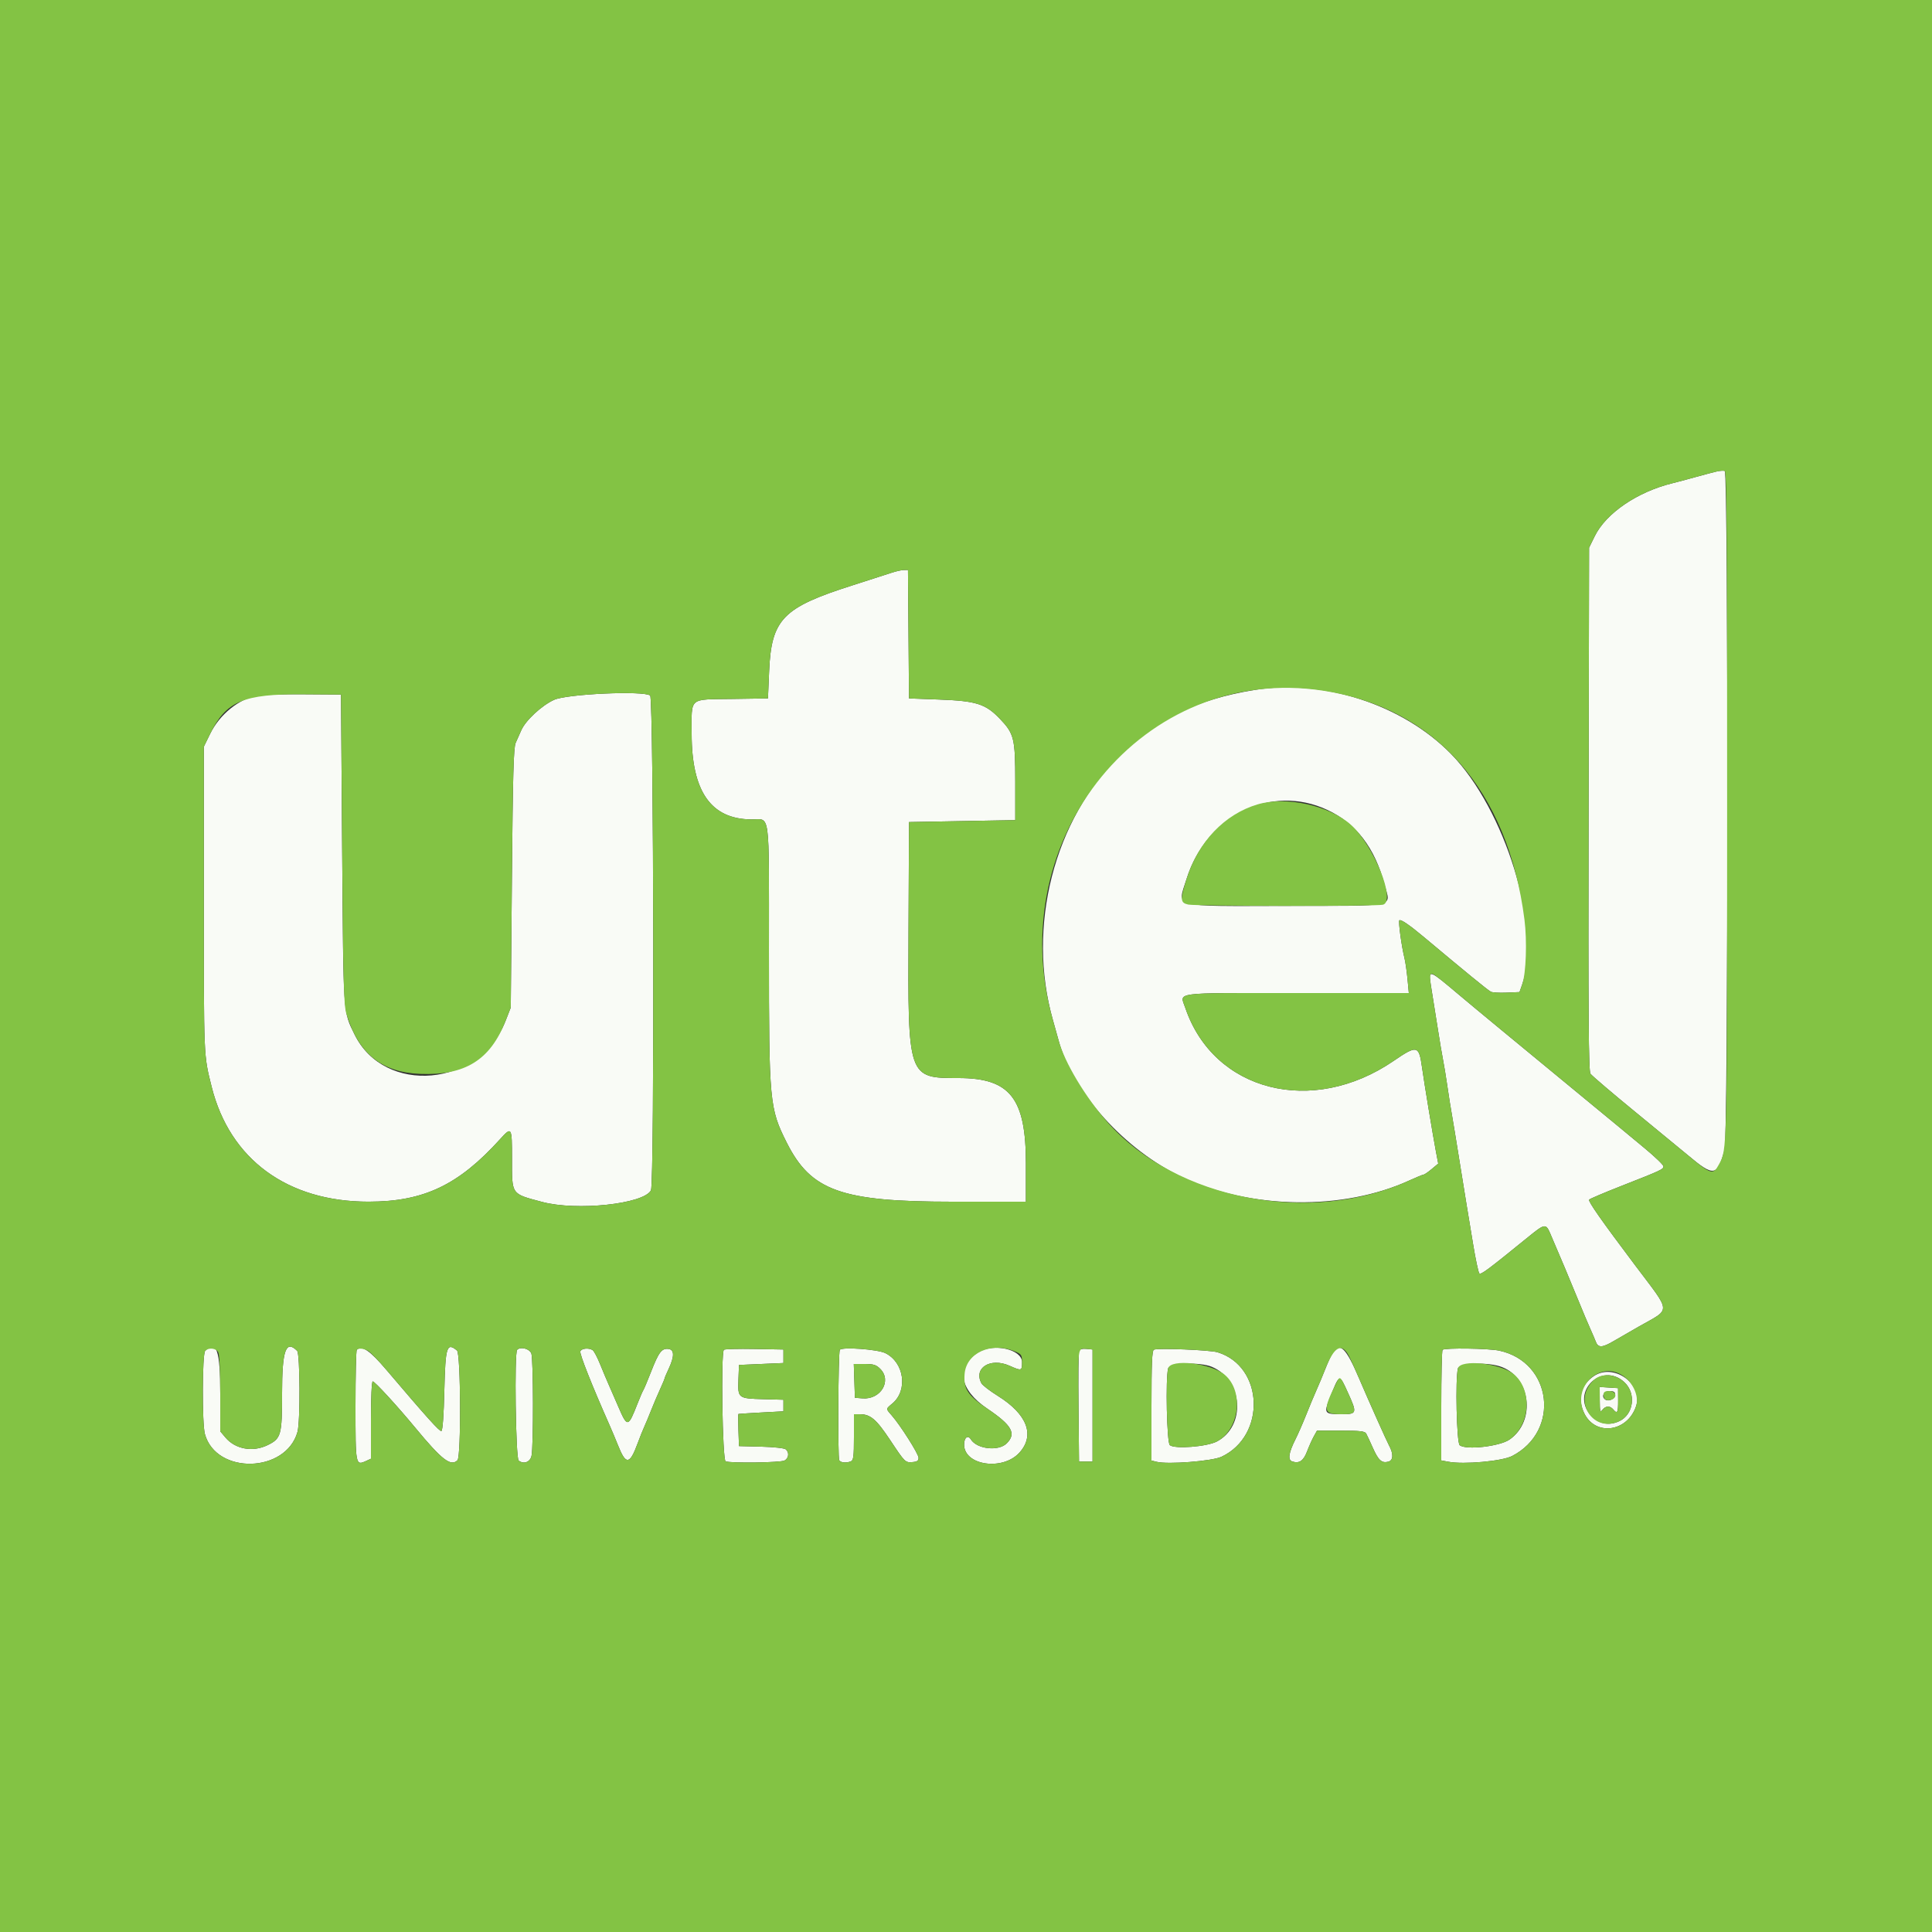 <svg id="svg" version="1.1" xmlns="http://www.w3.org/2000/svg" xmlns:xlink="http://www.w3.org/1999/xlink" width="400" height="400" viewBox="0, 0, 400,400"><rect x="0" y="0" width="400" height="400" fill="#333333" stroke="none"/><g id="svgg"><path id="path0" d="M355.400 97.616 C 354.740 97.771,352.760 98.296,351.000 98.784 C 349.240 99.273,347.124 99.837,346.298 100.038 C 339.020 101.814,332.514 106.243,330.170 111.017 L 329.000 113.400 328.896 167.554 C 328.813 210.655,328.894 221.832,329.296 222.318 C 329.706 222.815,333.922 226.411,338.200 229.913 C 342.638 233.547,348.443 238.320,349.443 239.158 C 354.857 243.696,355.527 243.594,357.069 238.000 C 357.798 235.354,357.829 97.766,357.100 97.511 C 356.825 97.415,356.060 97.462,355.400 97.616 M184.600 118.579 C 183.720 118.876,180.030 120.065,176.400 121.220 C 162.037 125.792,159.703 128.209,159.240 139.000 L 159.000 144.600 151.630 144.709 C 142.458 144.845,143.200 144.209,143.200 151.938 C 143.200 163.863,147.190 169.588,155.545 169.650 C 159.549 169.680,159.200 167.076,159.202 196.949 C 159.203 228.263,159.316 229.475,162.903 236.600 C 167.918 246.563,174.202 248.800,197.171 248.800 L 212.400 248.800 212.402 240.900 C 212.405 227.366,209.120 223.200,198.445 223.200 C 187.948 223.200,187.959 223.232,188.097 192.986 L 188.200 170.200 199.200 170.000 L 210.200 169.800 210.200 161.800 C 210.200 152.910,209.956 151.905,207.065 148.874 C 204.059 145.721,202.178 145.121,194.400 144.831 L 188.200 144.600 188.095 131.300 L 187.989 118.000 187.095 118.019 C 186.603 118.030,185.480 118.281,184.600 118.579 M259.600 142.870 C 247.832 144.821,239.668 148.760,232.063 156.155 C 218.203 169.634,212.524 191.857,217.997 211.200 C 218.464 212.850,218.991 214.740,219.168 215.400 C 222.045 226.105,232.948 238.156,244.800 243.732 C 258.978 250.402,278.112 250.669,291.825 244.389 C 293.252 243.735,294.557 243.200,294.725 243.200 C 294.893 243.200,295.647 242.685,296.400 242.057 L 297.769 240.913 297.284 238.357 C 296.677 235.164,294.867 224.209,294.416 221.000 C 293.770 216.403,293.405 216.320,288.524 219.659 C 271.678 231.183,251.271 225.979,245.400 208.663 C 244.276 205.348,242.385 205.600,268.428 205.600 L 291.681 205.600 291.408 202.700 C 291.257 201.105,290.979 199.170,290.789 198.400 C 290.175 195.911,289.477 190.790,289.719 190.548 C 290.000 190.267,291.801 191.492,294.800 194.004 C 303.521 201.308,307.900 204.887,308.645 205.318 C 308.947 205.493,310.411 205.583,311.897 205.518 L 314.599 205.400 315.158 203.800 C 319.212 192.177,311.580 167.481,300.411 156.085 C 290.383 145.853,273.866 140.504,259.600 142.870 M53.400 143.972 C 49.495 144.655,45.485 147.887,43.493 151.957 L 42.200 154.600 42.200 186.400 C 42.200 219.394,42.156 218.340,43.819 225.000 C 47.575 240.047,59.551 248.813,76.326 248.794 C 87.730 248.781,94.914 245.370,103.508 235.885 C 105.950 233.190,106.000 233.268,106.000 239.826 C 106.000 247.469,105.748 247.103,112.200 248.837 C 119.371 250.763,133.252 249.293,134.776 246.445 C 135.517 245.060,135.356 144.627,134.611 144.009 C 133.341 142.955,117.384 143.667,114.705 144.898 C 112.115 146.087,108.803 149.172,107.909 151.228 C 107.581 151.983,107.067 153.140,106.766 153.800 C 106.330 154.758,106.173 160.395,105.984 181.800 L 105.749 208.600 104.680 211.344 C 99.337 225.058,79.601 226.839,73.402 214.167 C 71.013 209.286,71.100 210.587,70.840 175.800 L 70.600 143.800 62.800 143.746 C 58.510 143.716,54.280 143.818,53.400 143.972 M274.800 167.679 C 280.784 170.479,284.641 175.508,286.643 183.120 C 287.910 187.940,289.856 187.514,266.400 187.558 C 242.131 187.604,243.764 188.041,245.655 182.000 C 249.777 168.822,263.174 162.240,274.800 167.679 M296.173 203.500 C 296.327 204.545,296.605 206.300,296.789 207.400 C 296.973 208.500,297.404 211.200,297.745 213.400 C 298.087 215.600,298.544 218.300,298.761 219.400 C 298.979 220.500,299.351 222.750,299.589 224.400 C 299.993 227.201,300.170 228.295,301.191 234.300 C 301.406 235.565,301.953 238.940,302.405 241.800 C 302.857 244.660,303.411 248.080,303.635 249.400 C 303.859 250.720,304.465 254.383,304.980 257.539 C 305.496 260.696,306.081 263.441,306.279 263.639 C 306.614 263.974,307.920 263.000,316.699 255.867 C 319.769 253.372,320.076 253.332,320.931 255.317 C 322.954 260.012,325.140 265.213,326.682 269.000 C 327.668 271.420,328.822 274.164,329.247 275.099 C 329.671 276.033,330.190 277.248,330.400 277.799 C 330.883 279.071,331.728 279.044,334.039 277.683 C 335.051 277.087,337.410 275.727,339.282 274.660 C 346.077 270.789,346.159 272.104,338.481 261.894 C 331.467 252.566,328.788 248.743,329.013 248.379 C 329.112 248.219,332.029 246.975,335.496 245.615 C 344.007 242.274,344.400 242.092,344.400 241.484 C 344.400 241.193,342.675 239.525,340.566 237.778 C 338.458 236.030,336.163 234.127,335.466 233.549 C 334.270 232.556,324.579 224.567,310.858 213.261 C 307.480 210.477,303.430 207.113,301.858 205.785 C 295.991 200.826,295.763 200.735,296.173 203.500 M42.480 279.680 C 41.865 280.295,41.818 294.730,42.424 296.911 C 44.770 305.358,59.215 305.009,61.594 296.447 C 62.186 294.315,62.124 280.284,61.520 279.680 C 59.187 277.347,58.400 279.549,58.400 288.412 C 58.400 297.154,58.208 297.841,55.382 299.208 C 52.311 300.695,48.714 300.040,46.681 297.624 L 45.600 296.339 45.600 288.543 C 45.600 279.542,44.823 277.337,42.480 279.680 M73.867 279.467 C 73.720 279.613,73.600 284.839,73.600 291.079 C 73.600 303.436,73.607 303.472,75.826 302.461 L 76.800 302.017 76.800 294.009 C 76.800 289.372,76.956 286.000,77.170 286.000 C 77.585 286.000,82.220 291.049,85.983 295.600 C 91.510 302.285,93.344 303.696,94.720 302.320 C 95.488 301.552,95.396 280.261,94.622 279.618 C 92.512 277.867,92.215 278.790,92.000 287.767 C 91.874 293.051,91.646 296.185,91.382 296.273 C 91.004 296.399,88.451 293.561,79.983 283.600 C 76.577 279.593,74.884 278.449,73.867 279.467 M107.067 279.467 C 106.472 280.061,106.768 301.876,107.378 302.382 C 108.400 303.230,109.768 302.728,110.050 301.400 C 110.469 299.431,110.435 281.343,110.010 280.226 C 109.630 279.226,107.783 278.750,107.067 279.467 M120.150 279.785 C 119.961 280.279,122.557 286.834,126.175 295.000 C 126.662 296.100,127.470 298.028,127.971 299.284 C 129.593 303.359,130.383 303.269,132.017 298.824 C 132.467 297.601,133.083 296.060,133.386 295.400 C 133.689 294.740,134.326 293.213,134.800 292.007 C 135.274 290.801,136.098 288.860,136.631 287.695 C 137.164 286.530,137.600 285.490,137.600 285.384 C 137.600 285.278,137.968 284.409,138.417 283.454 C 139.656 280.818,139.643 279.428,138.379 279.281 C 137.006 279.121,136.383 279.942,134.799 284.000 C 134.069 285.870,133.350 287.580,133.201 287.800 C 133.052 288.020,132.508 289.280,131.992 290.600 C 130.043 295.583,129.893 295.606,127.997 291.200 C 127.287 289.550,126.385 287.480,125.993 286.600 C 125.601 285.720,124.810 283.840,124.236 282.421 C 123.662 281.003,122.969 279.700,122.696 279.527 C 121.879 279.008,120.391 279.159,120.150 279.785 M149.877 279.457 C 149.225 280.109,149.567 302.302,150.233 302.557 C 151.307 302.969,161.606 302.825,162.426 302.386 C 163.315 301.910,163.445 300.701,162.676 300.063 C 162.385 299.822,160.108 299.577,157.576 299.514 L 153.000 299.400 152.884 296.100 C 152.820 294.285,152.820 292.776,152.884 292.747 C 152.948 292.718,155.070 292.583,157.600 292.447 L 162.200 292.200 162.200 291.000 L 162.200 289.800 158.023 289.685 C 152.805 289.542,152.738 289.488,152.884 285.638 L 153.000 282.600 157.600 282.400 L 162.200 282.200 162.200 280.800 L 162.200 279.400 156.177 279.290 C 152.864 279.229,150.029 279.304,149.877 279.457 M173.876 279.477 C 173.542 280.018,173.428 301.798,173.756 302.330 C 174.072 302.840,175.162 302.943,176.167 302.557 C 176.695 302.355,176.800 301.526,176.800 297.557 L 176.800 292.800 178.020 292.800 C 180.207 292.800,181.433 293.840,184.259 298.092 C 187.415 302.841,187.415 302.842,189.000 302.704 C 189.909 302.625,190.194 302.406,190.175 301.800 C 190.148 300.978,186.425 295.110,184.615 293.038 C 183.367 291.609,183.358 291.752,184.773 290.561 C 188.015 287.833,187.204 282.075,183.308 280.156 C 181.679 279.353,174.281 278.821,173.876 279.477 M202.600 279.944 C 197.789 282.916,198.538 287.683,204.441 291.667 C 209.515 295.092,210.465 296.797,208.431 298.831 C 206.735 300.527,202.254 300.029,201.004 298.006 C 200.390 297.014,199.600 297.632,199.606 299.100 C 199.624 303.417,207.604 304.568,211.064 300.753 C 214.330 297.152,212.670 292.796,206.587 289.005 C 204.942 287.980,203.417 286.806,203.198 286.397 C 201.504 283.231,205.043 281.008,208.995 282.757 C 211.525 283.876,211.600 283.854,211.600 282.005 C 211.600 279.375,205.706 278.026,202.600 279.944 M223.391 279.680 C 223.279 279.972,223.235 285.248,223.294 291.405 L 223.400 302.600 224.800 302.600 L 226.200 302.600 226.200 291.000 L 226.200 279.400 224.897 279.274 C 224.086 279.196,223.518 279.349,223.391 279.680 M238.900 279.440 C 238.517 279.614,238.400 282.326,238.400 291.026 L 238.400 302.385 239.456 302.650 C 241.784 303.234,250.950 302.521,252.900 301.605 C 262.192 297.237,261.654 282.896,252.090 279.977 C 250.509 279.495,239.746 279.056,238.900 279.440 M275.933 280.079 C 275.610 280.586,274.922 282.080,274.404 283.400 C 273.885 284.720,273.058 286.700,272.565 287.800 C 272.073 288.900,271.112 291.206,270.430 292.924 C 269.747 294.642,268.764 296.892,268.244 297.924 C 266.778 300.834,266.572 302.274,267.576 302.592 C 269.008 303.047,269.873 302.449,270.618 300.489 C 271.013 299.450,271.636 298.060,272.002 297.400 L 272.669 296.200 277.591 296.200 C 281.549 296.200,282.579 296.317,282.851 296.800 C 283.037 297.130,283.634 298.407,284.177 299.637 C 285.378 302.353,286.051 302.974,287.423 302.630 C 288.487 302.363,288.542 300.997,287.561 299.213 C 287.085 298.346,283.214 289.683,281.390 285.400 C 278.684 279.048,277.392 277.788,275.933 280.079 M298.667 279.467 C 298.520 279.613,298.400 284.825,298.400 291.049 L 298.400 302.364 299.869 302.639 C 303.070 303.240,310.973 302.530,313.061 301.454 C 323.118 296.274,321.372 281.991,310.395 279.636 C 308.189 279.163,299.101 279.032,298.667 279.467 M182.241 283.405 C 184.692 285.856,182.355 289.794,178.613 289.519 L 177.000 289.400 176.884 285.900 L 176.769 282.400 179.003 282.400 C 180.855 282.400,181.408 282.572,182.241 283.405 M250.903 282.985 C 257.375 285.690,258.007 295.297,251.921 298.455 C 249.837 299.536,243.216 300.043,242.199 299.199 C 241.578 298.684,241.289 285.401,241.852 283.300 C 242.154 282.175,248.441 281.956,250.903 282.985 M310.431 282.857 C 316.872 284.786,318.162 294.174,312.519 298.056 C 310.457 299.474,303.472 300.255,302.210 299.209 C 301.579 298.685,301.281 285.432,301.852 283.300 C 302.133 282.253,307.492 281.976,310.431 282.857 M329.989 284.900 C 327.283 286.733,326.545 289.595,328.004 292.608 C 330.316 297.385,336.931 296.486,338.727 291.151 C 340.275 286.552,334.087 282.125,329.989 284.900 M336.275 286.141 C 338.798 288.453,338.265 292.814,335.286 294.227 C 333.102 295.264,330.896 294.797,329.300 292.962 C 325.151 288.190,331.615 281.870,336.275 286.141 M279.023 288.222 C 281.038 292.645,280.991 292.800,277.624 292.800 C 274.256 292.800,274.081 292.572,275.228 289.678 C 277.350 284.323,277.261 284.357,279.023 288.222 M331.213 289.878 C 331.224 292.227,331.298 292.504,331.757 291.900 C 332.409 291.041,333.336 291.000,334.000 291.800 C 334.850 292.824,335.030 292.485,335.015 289.900 L 335.000 287.400 333.100 287.278 L 331.200 287.156 331.213 289.878 M334.400 288.773 C 334.400 289.574,333.111 290.239,332.404 289.802 C 331.448 289.211,331.983 288.000,333.200 288.000 C 334.119 288.000,334.400 288.181,334.400 288.773 " stroke="none" fill="#f9fbf6" fill-rule="evenodd"></path><path id="path1" d="M0.000 200.000 L 0.000 400.000 200.000 400.000 L 400.000 400.000 400.000 200.000 L 400.000 0.000 200.000 0.000 L 0.000 0.000 0.000 200.000 M357.582 166.943 C 357.564 239.253,357.595 237.894,355.901 241.052 C 354.682 243.324,354.268 243.202,349.443 239.158 C 348.443 238.320,342.638 233.547,338.200 229.913 C 333.922 226.411,329.706 222.815,329.296 222.318 C 328.894 221.832,328.813 210.655,328.896 167.554 L 329.000 113.400 330.170 111.017 C 332.514 106.243,339.020 101.814,346.298 100.038 C 347.124 99.837,349.240 99.273,351.000 98.784 C 355.583 97.513,356.537 97.314,357.100 97.511 C 357.497 97.650,357.596 111.884,357.582 166.943 M188.095 131.300 L 188.200 144.600 194.400 144.831 C 202.178 145.121,204.059 145.721,207.065 148.874 C 209.956 151.905,210.200 152.910,210.200 161.800 L 210.200 169.800 199.200 170.000 L 188.200 170.200 188.097 192.986 C 187.959 223.232,187.948 223.200,198.445 223.200 C 209.120 223.200,212.405 227.366,212.402 240.900 L 212.400 248.800 197.171 248.800 C 174.202 248.800,167.918 246.563,162.903 236.600 C 159.316 229.475,159.203 228.263,159.202 196.949 C 159.200 167.076,159.549 169.680,155.545 169.650 C 147.190 169.588,143.200 163.863,143.200 151.938 C 143.200 144.209,142.458 144.845,151.630 144.709 L 159.000 144.600 159.240 139.000 C 159.703 128.209,162.037 125.792,176.400 121.220 C 180.030 120.065,183.720 118.876,184.600 118.579 C 185.480 118.281,186.603 118.030,187.095 118.019 L 187.989 118.000 188.095 131.300 M273.903 142.992 C 297.181 146.530,312.210 163.608,315.624 190.400 C 316.189 194.835,315.957 201.510,315.158 203.800 L 314.599 205.400 311.897 205.518 C 310.411 205.583,308.947 205.493,308.645 205.318 C 307.900 204.887,303.521 201.308,294.800 194.004 C 291.801 191.492,290.000 190.267,289.719 190.548 C 289.477 190.790,290.175 195.911,290.789 198.400 C 290.979 199.170,291.257 201.105,291.408 202.700 L 291.681 205.600 268.428 205.600 C 242.385 205.600,244.276 205.348,245.400 208.663 C 251.271 225.979,271.678 231.183,288.524 219.659 C 293.405 216.320,293.770 216.403,294.416 221.000 C 294.867 224.209,296.677 235.164,297.284 238.357 L 297.769 240.913 296.400 242.057 C 295.647 242.685,294.893 243.200,294.725 243.200 C 294.557 243.200,293.252 243.735,291.825 244.389 C 271.365 253.759,243.556 248.423,229.351 232.400 C 224.736 227.195,220.387 219.934,219.168 215.400 C 218.991 214.740,218.464 212.850,217.997 211.200 C 207.310 173.426,236.868 137.364,273.903 142.992 M70.840 175.800 C 71.048 203.635,71.163 208.077,71.725 209.930 C 74.204 218.108,78.998 222.012,86.965 222.337 C 96.280 222.716,101.514 219.469,104.680 211.344 L 105.749 208.600 105.984 181.800 C 106.173 160.395,106.330 154.758,106.766 153.800 C 107.067 153.140,107.581 151.983,107.909 151.228 C 108.803 149.172,112.115 146.087,114.705 144.898 C 117.384 143.667,133.341 142.955,134.611 144.009 C 135.356 144.627,135.517 245.060,134.776 246.445 C 133.252 249.293,119.371 250.763,112.200 248.837 C 105.748 247.103,106.000 247.469,106.000 239.826 C 106.000 233.268,105.950 233.190,103.508 235.885 C 94.914 245.370,87.730 248.781,76.326 248.794 C 59.551 248.813,47.575 240.047,43.819 225.000 C 42.156 218.340,42.200 219.394,42.200 186.400 L 42.200 154.600 43.493 151.957 C 46.812 145.175,50.375 143.660,62.800 143.746 L 70.600 143.800 70.840 175.800 M260.400 166.532 C 253.549 168.546,248.063 174.302,245.655 182.000 C 244.311 186.295,244.351 186.908,246.000 187.279 C 247.512 187.619,284.814 187.655,286.300 187.318 C 289.123 186.677,284.454 175.011,279.668 170.747 C 275.170 166.740,266.295 164.798,260.400 166.532 M297.846 202.485 C 298.481 202.971,300.286 204.456,301.858 205.785 C 303.430 207.113,307.480 210.477,310.858 213.261 C 324.579 224.567,334.270 232.556,335.466 233.549 C 336.163 234.127,338.458 236.030,340.566 237.778 C 342.675 239.525,344.400 241.193,344.400 241.484 C 344.400 242.092,344.007 242.274,335.496 245.615 C 332.029 246.975,329.112 248.219,329.013 248.379 C 328.788 248.743,331.467 252.566,338.481 261.894 C 346.159 272.104,346.077 270.789,339.282 274.660 C 337.410 275.727,335.051 277.087,334.039 277.683 C 331.728 279.044,330.883 279.071,330.400 277.799 C 330.190 277.248,329.671 276.033,329.247 275.099 C 328.822 274.164,327.668 271.420,326.682 269.000 C 325.140 265.213,322.954 260.012,320.931 255.317 C 320.076 253.332,319.769 253.372,316.699 255.867 C 307.920 263.000,306.614 263.974,306.279 263.639 C 306.081 263.441,305.496 260.696,304.980 257.539 C 304.465 254.383,303.859 250.720,303.635 249.400 C 303.411 248.080,302.857 244.660,302.405 241.800 C 301.953 238.940,301.406 235.565,301.191 234.300 C 300.170 228.295,299.993 227.201,299.589 224.400 C 299.351 222.750,298.979 220.500,298.761 219.400 C 298.544 218.300,298.087 215.600,297.745 213.400 C 297.404 211.200,296.973 208.500,296.789 207.400 C 295.715 200.989,295.741 200.871,297.846 202.485 M45.186 279.974 C 45.431 280.431,45.600 283.934,45.600 288.543 L 45.600 296.339 46.681 297.624 C 48.714 300.040,52.311 300.695,55.382 299.208 C 58.208 297.841,58.400 297.154,58.400 288.412 C 58.400 279.549,59.187 277.347,61.520 279.680 C 62.124 280.284,62.186 294.315,61.594 296.447 C 59.215 305.009,44.770 305.358,42.424 296.911 C 41.818 294.730,41.865 280.295,42.480 279.680 C 43.215 278.945,44.723 279.109,45.186 279.974 M76.246 279.714 C 76.712 279.981,78.393 281.730,79.983 283.600 C 88.451 293.561,91.004 296.399,91.382 296.273 C 91.646 296.185,91.874 293.051,92.000 287.767 C 92.215 278.790,92.512 277.867,94.622 279.618 C 95.396 280.261,95.488 301.552,94.720 302.320 C 93.344 303.696,91.510 302.285,85.983 295.600 C 82.220 291.049,77.585 286.000,77.170 286.000 C 76.956 286.000,76.800 289.372,76.800 294.009 L 76.800 302.017 75.826 302.461 C 73.607 303.472,73.600 303.436,73.600 291.079 C 73.600 284.839,73.720 279.613,73.867 279.467 C 74.270 279.064,75.300 279.171,76.246 279.714 M110.010 280.226 C 110.435 281.343,110.469 299.431,110.050 301.400 C 109.768 302.728,108.400 303.230,107.378 302.382 C 106.768 301.876,106.472 280.061,107.067 279.467 C 107.783 278.750,109.630 279.226,110.010 280.226 M122.696 279.527 C 122.969 279.700,123.662 281.003,124.236 282.421 C 124.810 283.840,125.601 285.720,125.993 286.600 C 126.385 287.480,127.287 289.550,127.997 291.200 C 129.893 295.606,130.043 295.583,131.992 290.600 C 132.508 289.280,133.052 288.020,133.201 287.800 C 133.350 287.580,134.069 285.870,134.799 284.000 C 136.383 279.942,137.006 279.121,138.379 279.281 C 139.643 279.428,139.656 280.818,138.417 283.454 C 137.968 284.409,137.600 285.278,137.600 285.384 C 137.600 285.490,137.164 286.530,136.631 287.695 C 136.098 288.860,135.274 290.801,134.800 292.007 C 134.326 293.213,133.689 294.740,133.386 295.400 C 133.083 296.060,132.467 297.601,132.017 298.824 C 130.383 303.269,129.593 303.359,127.971 299.284 C 127.470 298.028,126.662 296.100,126.175 295.000 C 122.557 286.834,119.961 280.279,120.150 279.785 C 120.391 279.159,121.879 279.008,122.696 279.527 M162.200 280.800 L 162.200 282.200 157.600 282.400 L 153.000 282.600 152.884 285.638 C 152.738 289.488,152.805 289.542,158.023 289.685 L 162.200 289.800 162.200 291.000 L 162.200 292.200 157.600 292.447 C 155.070 292.583,152.948 292.718,152.884 292.747 C 152.820 292.776,152.820 294.285,152.884 296.100 L 153.000 299.400 157.576 299.514 C 160.108 299.577,162.385 299.822,162.676 300.063 C 163.445 300.701,163.315 301.910,162.426 302.386 C 161.606 302.825,151.307 302.969,150.233 302.557 C 149.567 302.302,149.225 280.109,149.877 279.457 C 150.029 279.304,152.864 279.229,156.177 279.290 L 162.200 279.400 162.200 280.800 M183.308 280.156 C 187.204 282.075,188.015 287.833,184.773 290.561 C 183.358 291.752,183.367 291.609,184.615 293.038 C 186.425 295.110,190.148 300.978,190.175 301.800 C 190.194 302.406,189.909 302.625,189.000 302.704 C 187.415 302.842,187.415 302.841,184.259 298.092 C 181.433 293.840,180.207 292.800,178.020 292.800 L 176.800 292.800 176.800 297.557 C 176.800 301.526,176.695 302.355,176.167 302.557 C 175.162 302.943,174.072 302.840,173.756 302.330 C 173.428 301.798,173.542 280.018,173.876 279.477 C 174.281 278.821,181.679 279.353,183.308 280.156 M210.151 279.805 C 211.473 280.358,211.600 280.551,211.600 282.005 C 211.600 283.854,211.525 283.876,208.995 282.757 C 205.043 281.008,201.504 283.231,203.198 286.397 C 203.417 286.806,204.942 287.980,206.587 289.005 C 212.670 292.796,214.330 297.152,211.064 300.753 C 207.604 304.568,199.624 303.417,199.606 299.100 C 199.600 297.632,200.390 297.014,201.004 298.006 C 202.254 300.029,206.735 300.527,208.431 298.831 C 210.465 296.797,209.515 295.092,204.441 291.667 C 200.391 288.933,199.479 287.554,199.708 284.506 C 200.039 280.088,205.233 277.750,210.151 279.805 M226.200 291.000 L 226.200 302.600 224.800 302.600 L 223.400 302.600 223.294 291.405 C 223.173 278.732,223.124 279.104,224.897 279.274 L 226.200 279.400 226.200 291.000 M252.090 279.977 C 261.654 282.896,262.192 297.237,252.900 301.605 C 250.950 302.521,241.784 303.234,239.456 302.650 L 238.400 302.385 238.400 291.026 C 238.400 282.326,238.517 279.614,238.900 279.440 C 239.746 279.056,250.509 279.495,252.090 279.977 M279.197 280.600 C 279.560 281.260,280.546 283.420,281.390 285.400 C 283.214 289.683,287.085 298.346,287.561 299.213 C 288.542 300.997,288.487 302.363,287.423 302.630 C 286.051 302.974,285.378 302.353,284.177 299.637 C 283.634 298.407,283.037 297.130,282.851 296.800 C 282.579 296.317,281.549 296.200,277.591 296.200 L 272.669 296.200 272.002 297.400 C 271.636 298.060,271.013 299.450,270.618 300.489 C 269.873 302.449,269.008 303.047,267.576 302.592 C 266.572 302.274,266.778 300.834,268.244 297.924 C 268.764 296.892,269.747 294.642,270.430 292.924 C 271.112 291.206,272.073 288.900,272.565 287.800 C 273.058 286.700,273.885 284.720,274.404 283.400 C 276.196 278.836,277.733 277.938,279.197 280.600 M310.395 279.636 C 321.372 281.991,323.118 296.274,313.061 301.454 C 310.973 302.530,303.070 303.240,299.869 302.639 L 298.400 302.364 298.400 291.049 C 298.400 284.825,298.520 279.613,298.667 279.467 C 299.101 279.032,308.189 279.163,310.395 279.636 M176.884 285.900 L 177.000 289.400 178.613 289.519 C 182.355 289.794,184.692 285.856,182.241 283.405 C 181.408 282.572,180.855 282.400,179.003 282.400 L 176.769 282.400 176.884 285.900 M241.852 283.300 C 241.289 285.401,241.578 298.684,242.199 299.199 C 243.216 300.043,249.837 299.536,251.921 298.455 C 256.651 296.001,257.600 288.028,253.566 284.633 C 250.680 282.205,242.398 281.262,241.852 283.300 M301.852 283.300 C 301.281 285.432,301.579 298.685,302.210 299.209 C 303.472 300.255,310.457 299.474,312.519 298.056 C 316.854 295.073,317.324 287.739,313.388 284.494 C 310.621 282.213,302.372 281.359,301.852 283.300 M336.296 285.046 C 338.287 286.565,339.362 289.265,338.727 291.151 C 336.931 296.486,330.316 297.385,328.004 292.608 C 325.305 287.033,331.497 281.386,336.296 285.046 M330.000 285.705 C 325.419 289.845,329.763 296.848,335.286 294.227 C 338.265 292.814,338.798 288.453,336.275 286.141 C 334.412 284.434,331.621 284.239,330.000 285.705 M276.675 286.300 C 273.818 292.066,273.925 292.800,277.624 292.800 C 280.991 292.800,281.038 292.645,279.023 288.222 C 277.471 284.817,277.428 284.782,276.675 286.300 M335.015 289.900 C 335.030 292.485,334.850 292.824,334.000 291.800 C 333.336 291.000,332.409 291.041,331.757 291.900 C 331.298 292.504,331.224 292.227,331.213 289.878 L 331.200 287.156 333.100 287.278 L 335.000 287.400 335.015 289.900 M332.000 288.776 C 332.000 289.755,332.579 290.124,333.604 289.799 C 334.929 289.378,334.620 288.000,333.200 288.000 C 332.279 288.000,332.000 288.180,332.000 288.776 " stroke="none" fill="#83c344" fill-rule="evenodd"></path></g></svg>